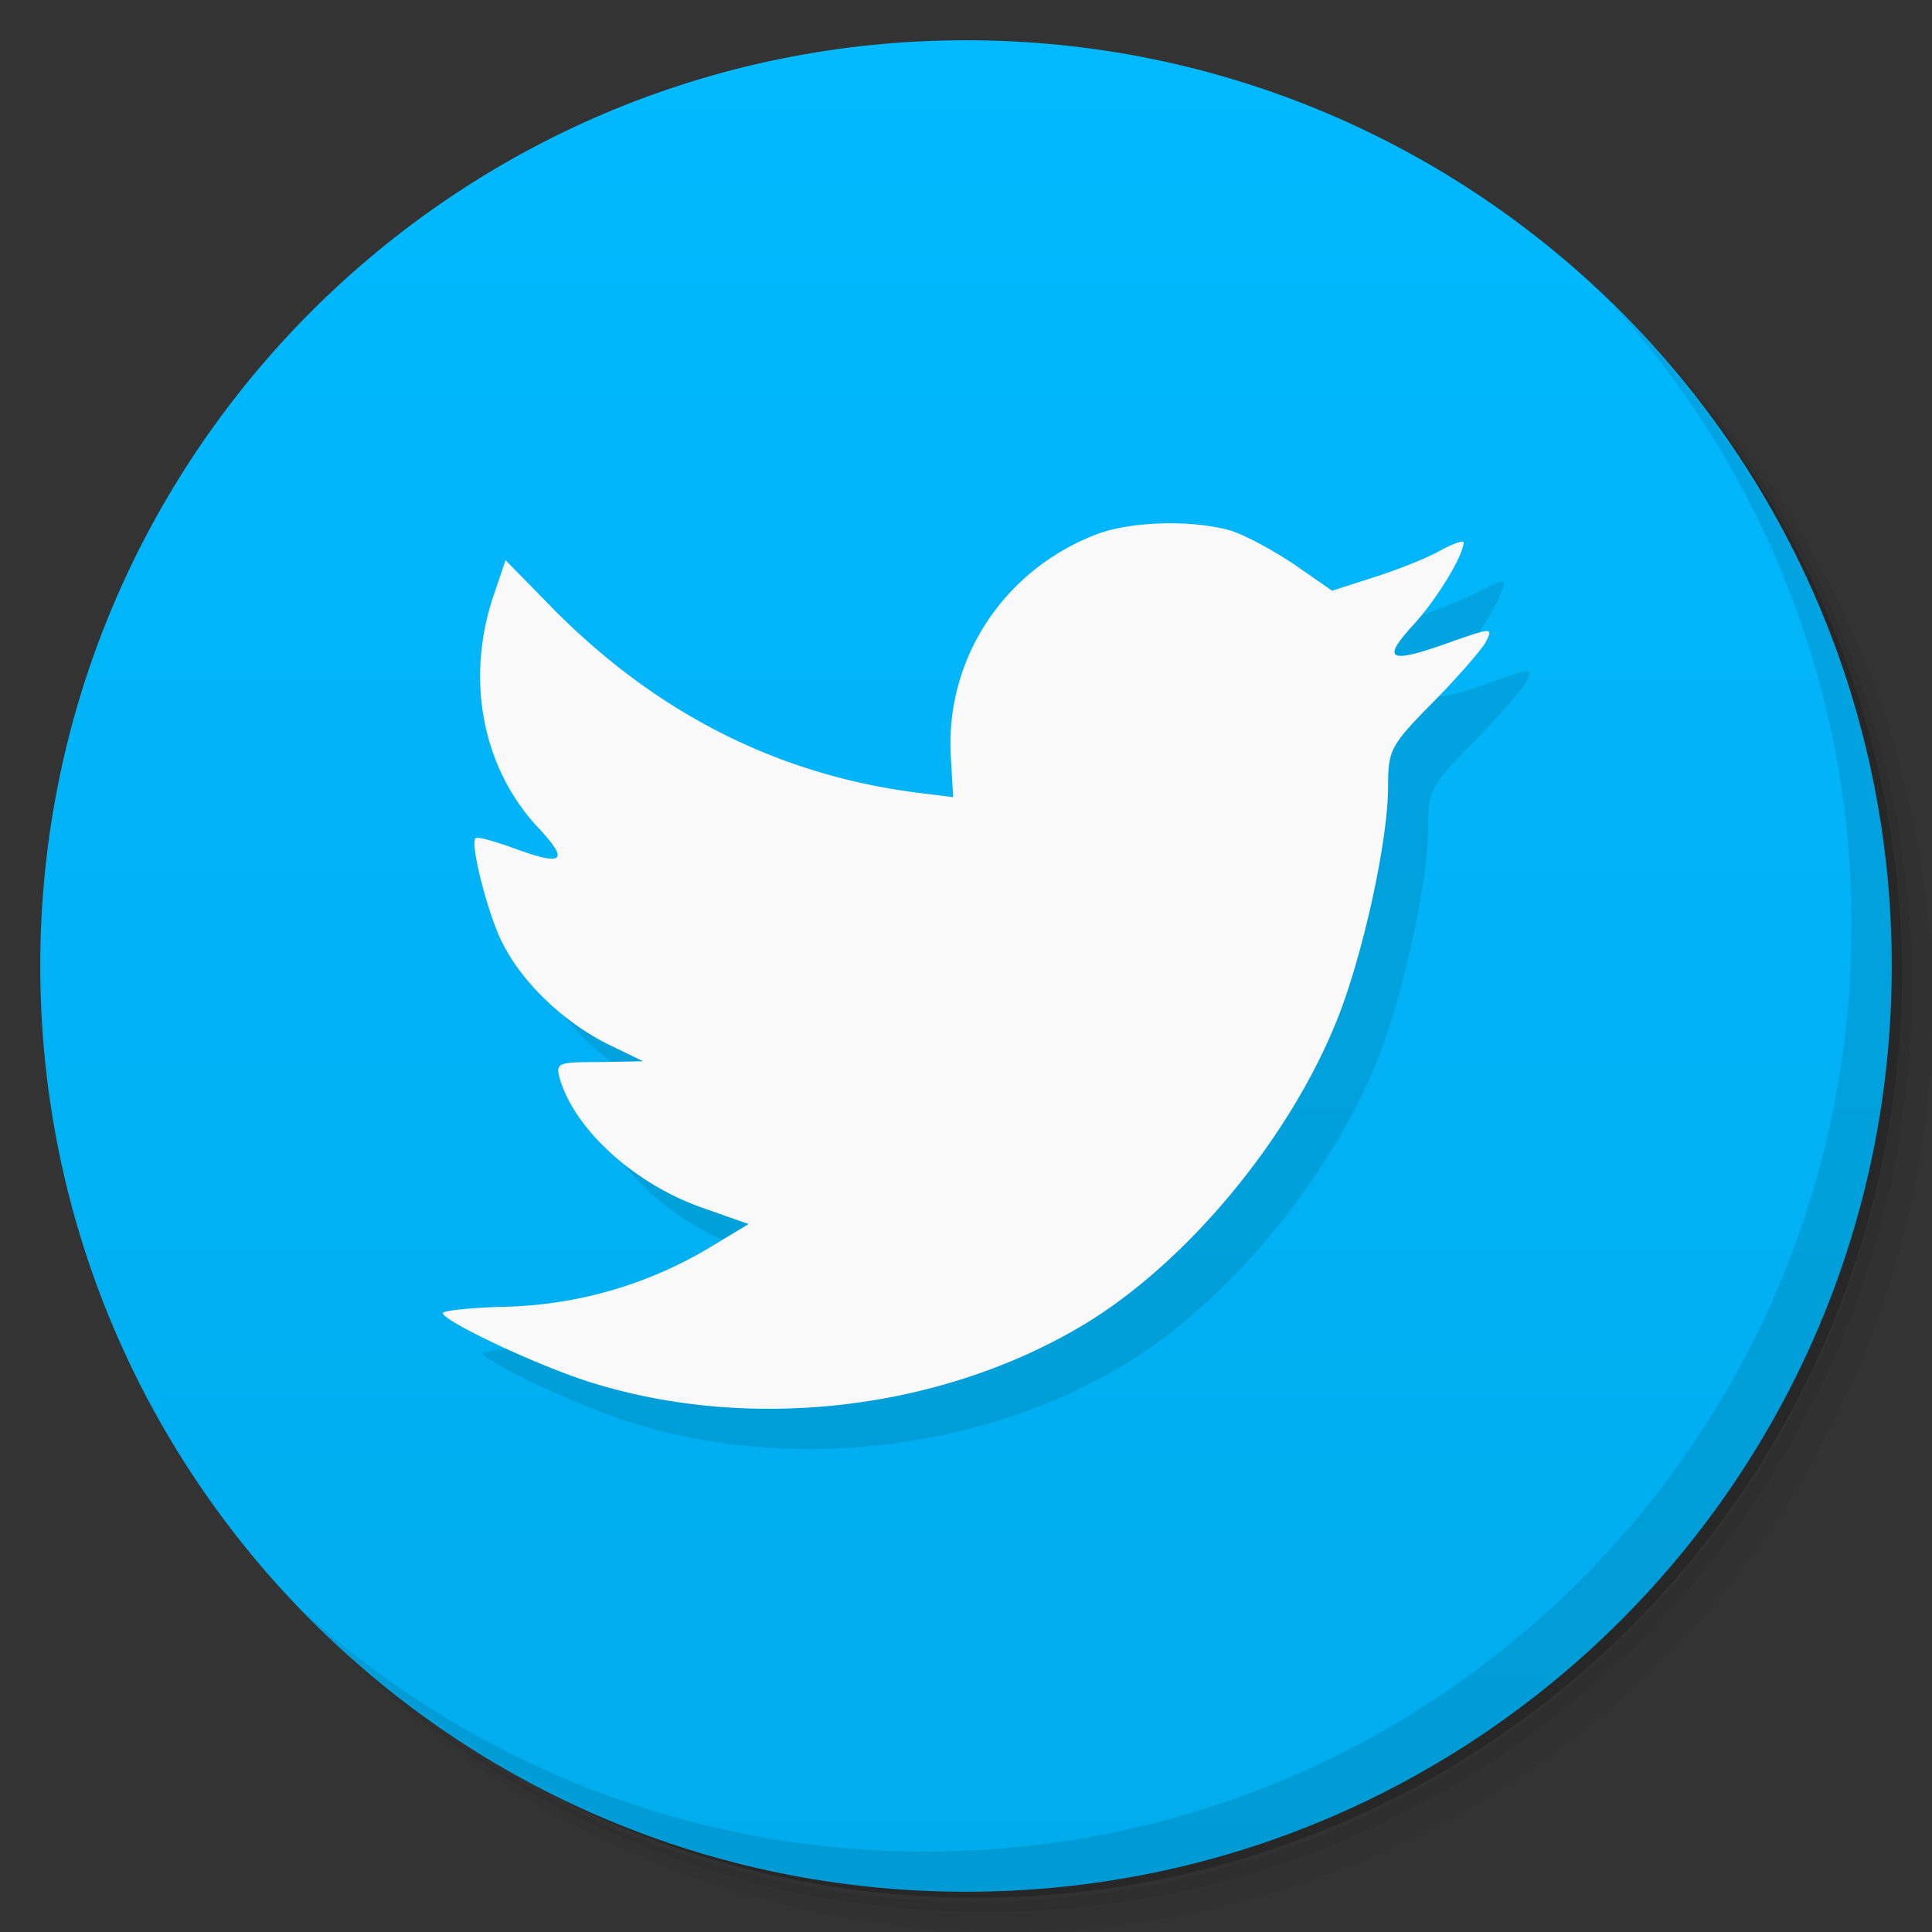 <svg xmlns="http://www.w3.org/2000/svg" viewBox="0 0 48 48">
  <rect x="0" y="0" width="48" height="48" fill="#333333" stroke="none"/>
  <defs>
    <linearGradient id="a" x1="1" x2="47" gradientUnits="userSpaceOnUse" gradientTransform="rotate(-90 24 24)">
      <stop stop-color="#00acec"/>
      <stop offset="1" stop-color="#01b9ff"/>
    </linearGradient>
  </defs>
  <path d="M36.31 5c5.859 4.062 9.688 10.831 9.688 18.5 0 12.426-10.07 22.5-22.5 22.5-7.669 0-14.438-3.828-18.5-9.688a23.24 23.24 0 0 0 3.781 4.969 22.923 22.923 0 0 0 15.469 5.969c12.703 0 23-10.298 23-23a22.92 22.92 0 0 0-5.969-15.469A23.216 23.216 0 0 0 36.31 5zm4.969 3.781A22.911 22.911 0 0 1 47.498 24.5c0 12.703-10.297 23-23 23a22.909 22.909 0 0 1-15.719-6.219C12.939 45.425 18.662 48 24.998 48c12.703 0 23-10.298 23-23 0-6.335-2.575-12.06-6.719-16.219z" opacity=".05"/>
  <path d="M41.28 8.781a22.923 22.923 0 0 1 5.969 15.469c0 12.703-10.297 23-23 23A22.92 22.92 0 0 1 8.78 41.281 22.911 22.911 0 0 0 24.499 47.5c12.703 0 23-10.298 23-23A22.909 22.909 0 0 0 41.28 8.781z" opacity=".1"/>
  <path d="M31.25 2.375C39.865 5.529 46 13.792 46 23.505c0 12.426-10.07 22.5-22.5 22.5-9.708 0-17.971-6.135-21.12-14.75a23 23 0 0 0 44.875-7 23 23 0 0 0-16-21.875z" opacity=".2"/>
  <path d="M24 1c12.703 0 23 10.297 23 23S36.703 47 24 47 1 36.703 1 24 11.297 1 24 1z" fill="url(#a)"/>
  <path d="M28.29 14.258c-2.348.875-3.832 3.129-3.664 5.594l.055.953-.938-.117c-3.418-.445-6.406-1.961-8.941-4.504l-1.242-1.266-.316.934c-.68 2.078-.246 4.273 1.164 5.75.75.813.582.93-.715.445-.449-.156-.848-.273-.883-.215-.133.137.316 1.906.676 2.602.488.973 1.484 1.926 2.574 2.488l.918.445-1.086.02c-1.055 0-1.09.02-.98.426.379 1.266 1.863 2.605 3.523 3.188l1.164.41-1.023.617a10.365 10.365 0 0 1-5.03 1.438c-.848.02-1.543.098-1.543.156 0 .195 2.293 1.281 3.625 1.707 4 1.266 8.754.719 12.324-1.434 2.535-1.535 5.074-4.586 6.258-7.535.637-1.574 1.277-4.449 1.277-5.828 0-.891.055-1.01 1.109-2.078.617-.621 1.199-1.301 1.313-1.492.188-.371.168-.371-.789-.039-1.598.578-1.824.504-1.031-.371.582-.621 1.273-1.746 1.273-2.078 0-.059-.281.039-.598.215-.34.191-1.09.484-1.652.66l-1.016.328-.922-.641c-.516-.348-1.227-.738-1.605-.855-.957-.27-2.422-.23-3.285.078m0 0" opacity=".1"/>
  <g>
    <path d="M27.29 13.258c-2.348.875-3.832 3.129-3.664 5.594l.055.953-.938-.117c-3.418-.445-6.406-1.961-8.941-4.504l-1.242-1.266-.316.934c-.68 2.078-.246 4.273 1.164 5.75.75.813.582.93-.715.445-.449-.156-.848-.273-.883-.215-.133.137.316 1.906.676 2.602.488.973 1.484 1.926 2.574 2.488l.918.445-1.086.02c-1.055 0-1.09.02-.98.426.379 1.266 1.863 2.605 3.523 3.188l1.164.41-1.023.617a10.365 10.365 0 0 1-5.03 1.438c-.848.02-1.543.098-1.543.156 0 .195 2.293 1.281 3.625 1.707 4 1.266 8.754.719 12.324-1.434 2.535-1.535 5.074-4.586 6.258-7.535.637-1.574 1.277-4.449 1.277-5.828 0-.891.055-1.01 1.109-2.078.617-.621 1.199-1.301 1.313-1.492.188-.371.168-.371-.789-.039-1.598.578-1.824.504-1.031-.371.582-.621 1.273-1.746 1.273-2.078 0-.059-.281.039-.598.215-.34.191-1.09.484-1.652.66l-1.016.328-.922-.641c-.516-.348-1.227-.738-1.605-.855-.957-.27-2.422-.23-3.285.078m0 0" fill="#f9f9f9"/>
  </g>
  <g>
    <path d="M40.03 7.531A22.922 22.922 0 0 1 45.999 23c0 12.703-10.297 23-23 23A22.92 22.92 0 0 1 7.53 40.031C11.708 44.322 17.54 47 23.999 47c12.703 0 23-10.298 23-23 0-6.462-2.677-12.291-6.969-16.469z" opacity=".1"/>
  </g>
</svg>
